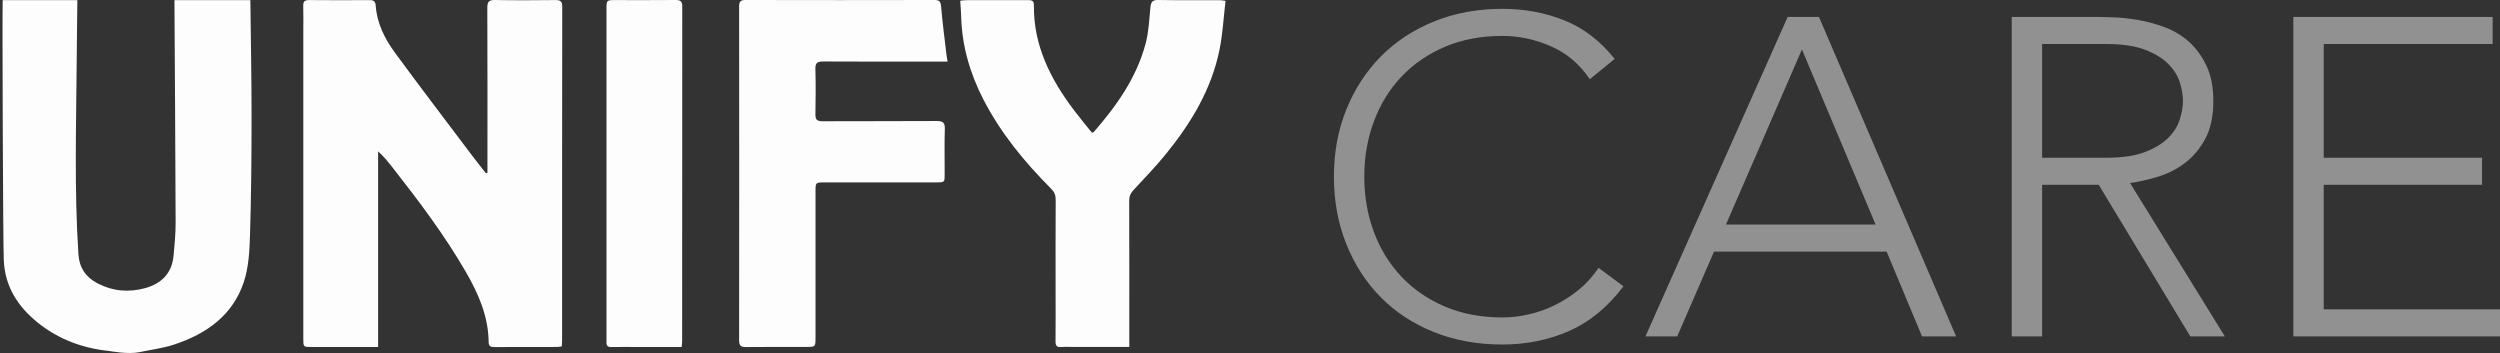 <?xml version="1.0" encoding="UTF-8"?>
<svg width="283px" height="40px" viewBox="0 0 283 40" version="1.1" xmlns="http://www.w3.org/2000/svg" xmlns:xlink="http://www.w3.org/1999/xlink">
    <rect x="0" y="0" width="283" height="40" fill="#333333" stroke="none"/>
    <title>Group@2x</title>
    <g id="Page-1" stroke="none" stroke-width="1" fill="none" fill-rule="evenodd">
        <g id="Home-page" transform="translate(-116, -176)" fill="#FFFFFF">
            <g id="Group" transform="translate(116, 176)">
                <path d="M170.069,39 C172.778,39 175.296,38.489 177.624,37.468 C179.951,36.446 182,34.761 183.771,32.411 L183.771,32.411 L180.958,30.317 C180.298,31.305 179.534,32.147 178.666,32.845 C177.797,33.543 176.885,34.122 175.93,34.582 C174.975,35.042 173.994,35.382 172.987,35.603 C171.979,35.825 171.007,35.935 170.069,35.935 C167.672,35.935 165.51,35.527 163.582,34.71 C161.655,33.892 160.013,32.769 158.659,31.339 C157.304,29.909 156.262,28.223 155.533,26.282 C154.803,24.341 154.439,22.247 154.439,20 C154.439,17.753 154.803,15.659 155.533,13.718 C156.262,11.777 157.304,10.091 158.659,8.661 C160.013,7.231 161.655,6.108 163.582,5.29 C165.51,4.473 167.672,4.065 170.069,4.065 C171.945,4.065 173.777,4.456 175.566,5.239 C177.354,6.022 178.822,7.265 179.968,8.968 L179.968,8.968 L182.782,6.669 C181.149,4.626 179.247,3.171 177.076,2.302 C174.906,1.434 172.57,1 170.069,1 C167.255,1 164.676,1.477 162.332,2.43 C159.987,3.384 157.982,4.703 156.314,6.388 C154.647,8.074 153.345,10.074 152.407,12.39 C151.469,14.705 151,17.242 151,20 C151,22.758 151.469,25.303 152.407,27.636 C153.345,29.968 154.647,31.977 156.314,33.663 C157.982,35.348 159.987,36.659 162.332,37.595 C164.676,38.532 167.255,39 170.069,39 Z M189.859,38.081 L194.027,28.478 L213.565,28.478 L217.577,38.081 L221.433,38.081 L205.906,1.919 L202.364,1.919 L186.264,38.081 L189.859,38.081 Z M212.315,25.414 L195.382,25.414 L203.979,5.597 L212.315,25.414 Z M231.168,38.081 L231.168,20.919 L237.576,20.919 L247.944,38.081 L251.852,38.081 L241.119,20.715 C242.126,20.579 243.185,20.341 244.297,20 C245.408,19.659 246.424,19.14 247.345,18.442 C248.265,17.744 249.029,16.833 249.637,15.71 C250.245,14.586 250.549,13.156 250.549,11.419 C250.549,9.853 250.289,8.525 249.768,7.435 C249.247,6.346 248.587,5.444 247.788,4.728 C246.989,4.013 246.086,3.469 245.078,3.094 C244.071,2.72 243.081,2.447 242.109,2.277 C241.136,2.107 240.233,2.004 239.399,1.97 C238.566,1.936 237.906,1.919 237.42,1.919 L237.42,1.919 L227.729,1.919 L227.729,38.081 L231.168,38.081 Z M238.462,17.855 L231.168,17.855 L231.168,4.984 L238.462,4.984 C240.268,4.984 241.735,5.205 242.864,5.648 C243.993,6.091 244.87,6.635 245.495,7.282 C246.12,7.929 246.546,8.627 246.772,9.376 C246.997,10.125 247.11,10.806 247.11,11.419 C247.11,12.032 246.997,12.713 246.772,13.462 C246.546,14.211 246.12,14.909 245.495,15.556 C244.87,16.203 243.993,16.748 242.864,17.191 C241.735,17.634 240.268,17.855 238.462,17.855 L238.462,17.855 Z M283,38.081 L283,35.016 L263.045,35.016 L263.045,20.919 L280.968,20.919 L280.968,17.855 L263.045,17.855 L263.045,4.984 L282.166,4.984 L282.166,1.919 L259.607,1.919 L259.607,38.081 L283,38.081 Z" id="CARE" fill-opacity="0.463" fill-rule="nonzero"></path>
                <g id="Group-22" opacity="0.99">
                    <path d="M28.342,0.014 C28.391,4.463 28.479,8.911 28.477,13.36 C28.474,17.809 28.437,22.258 28.298,26.704 C28.244,28.459 28.144,30.292 27.597,31.935 C26.342,35.701 23.358,37.804 19.699,39.007 C18.443,39.42 17.103,39.583 15.802,39.86 C14.5,40.137 12.488,39.744 12.307,39.725 C9.34,39.415 6.644,38.412 4.313,36.553 C2.042,34.741 0.567,32.469 0.43,29.485 C0.338,27.484 0.252,1.679 0.302,0.014 L8.756,0.014 C8.73,2.366 8.697,4.718 8.68,7.07 C8.628,14.311 8.403,21.553 8.878,28.79 C8.978,30.31 9.71,31.379 11.033,32.072 C12.753,32.974 14.572,33.123 16.429,32.616 C18.309,32.102 19.468,30.904 19.652,28.926 C19.769,27.675 19.885,26.418 19.881,25.164 C19.855,16.78 19.795,8.397 19.747,0.014 L28.342,0.014 Z" id="Fill-4"></path>
                    <path d="M42.802,39.28 L41.808,39.28 C39.633,39.28 37.457,39.28 35.282,39.28 C34.337,39.28 34.335,39.279 34.335,38.341 C34.334,26.709 34.335,15.078 34.335,3.446 C34.335,2.536 34.356,1.624 34.327,0.714 C34.311,0.218 34.439,0.002 34.979,0.008 C37.27,0.032 39.562,0.026 41.853,0.012 C42.284,0.009 42.496,0.161 42.526,0.599 C42.664,2.634 43.549,4.388 44.714,5.974 C47.55,9.837 50.458,13.648 53.341,17.476 C53.883,18.195 54.446,18.897 55,19.607 C55.06,19.593 55.12,19.579 55.18,19.565 L55.18,18.774 C55.18,12.819 55.192,6.863 55.164,0.907 C55.161,0.207 55.329,-0.014 56.044,0.001 C58.311,0.046 60.58,0.034 62.847,0.007 C63.426,-0 63.646,0.129 63.645,0.775 C63.625,13.364 63.63,25.953 63.629,38.542 C63.629,38.749 63.61,38.956 63.598,39.208 C63.4,39.234 63.224,39.276 63.048,39.276 C60.688,39.281 58.327,39.273 55.966,39.286 C55.554,39.288 55.319,39.206 55.314,38.72 C55.283,35.795 54.153,33.232 52.725,30.765 C50.313,26.599 47.425,22.774 44.466,19 C43.966,18.364 43.465,17.729 42.802,17.134 L42.802,39.28 Z" id="Fill-14"></path>
                    <path d="M107.266,6.973 L106.329,6.973 C101.951,6.973 97.574,6.986 93.196,6.959 C92.528,6.955 92.283,7.121 92.302,7.813 C92.348,9.516 92.34,11.221 92.305,12.925 C92.292,13.536 92.485,13.729 93.112,13.726 C97.418,13.703 101.725,13.729 106.032,13.699 C106.742,13.694 106.974,13.882 106.953,14.599 C106.901,16.302 106.937,18.007 106.936,19.711 C106.935,20.642 106.933,20.646 106.012,20.646 C101.8,20.648 97.588,20.647 93.376,20.647 C92.319,20.647 92.317,20.648 92.317,21.665 C92.317,27.174 92.317,32.682 92.317,38.191 C92.317,39.274 92.316,39.275 91.186,39.275 C88.938,39.275 86.689,39.259 84.442,39.286 C83.861,39.293 83.667,39.12 83.668,38.534 C83.682,25.929 83.682,13.324 83.669,0.72 C83.669,0.177 83.829,-0.001 84.393,0 C91.515,0.016 98.638,0.017 105.761,0 C106.346,-0.001 106.486,0.178 106.534,0.751 C106.689,2.605 106.938,4.45 107.154,6.299 C107.175,6.48 107.213,6.659 107.266,6.973" id="Fill-16"></path>
                    <path d="M127.835,39.275 C125.678,39.275 123.647,39.275 121.616,39.275 C121.114,39.275 120.609,39.248 120.109,39.282 C119.624,39.315 119.48,39.12 119.486,38.639 C119.506,36.794 119.494,34.949 119.493,33.104 C119.493,29.602 119.484,26.099 119.504,22.596 C119.506,22.084 119.35,21.727 118.996,21.372 C115.983,18.348 113.28,15.075 111.304,11.228 C109.796,8.292 108.894,5.188 108.804,1.856 C108.789,1.28 108.736,0.704 108.697,0.081 C108.961,0.055 109.16,0.019 109.358,0.019 C111.688,0.015 114.019,0.022 116.349,0.012 C116.764,0.01 117.044,0.055 117.038,0.6 C116.988,5.16 118.916,8.942 121.545,12.437 C122.212,13.323 122.925,14.172 123.593,15.007 C123.716,14.983 123.776,14.99 123.799,14.963 C126.385,11.991 128.66,8.809 129.691,4.906 C130.038,3.592 130.094,2.192 130.228,0.826 C130.287,0.233 130.457,-0.011 131.094,0 C133.424,0.04 135.754,0.016 138.085,0.019 C138.239,0.02 138.393,0.054 138.731,0.096 C138.508,1.969 138.414,3.835 138.045,5.643 C137.127,10.142 134.82,13.942 131.988,17.426 C130.837,18.842 129.572,20.163 128.326,21.497 C127.986,21.862 127.823,22.211 127.825,22.722 C127.842,27.906 127.835,33.091 127.835,38.275 L127.835,39.275 Z" id="Fill-18"></path>
                    <path d="M77.16,39.279 C75.409,39.279 73.723,39.28 72.037,39.279 C71.099,39.279 70.16,39.263 69.223,39.285 C68.792,39.296 68.62,39.129 68.655,38.713 C68.667,38.574 68.655,38.433 68.655,38.293 C68.655,25.873 68.655,13.452 68.655,1.032 C68.656,0.011 68.657,0.01 69.692,0.01 C71.943,0.009 74.195,0.024 76.446,0 C76.996,-0.006 77.233,0.116 77.232,0.729 C77.216,13.36 77.22,25.99 77.218,38.62 C77.218,38.803 77.187,38.985 77.16,39.279" id="Fill-20"></path>
                </g>
            </g>
        </g>
    </g>
</svg>